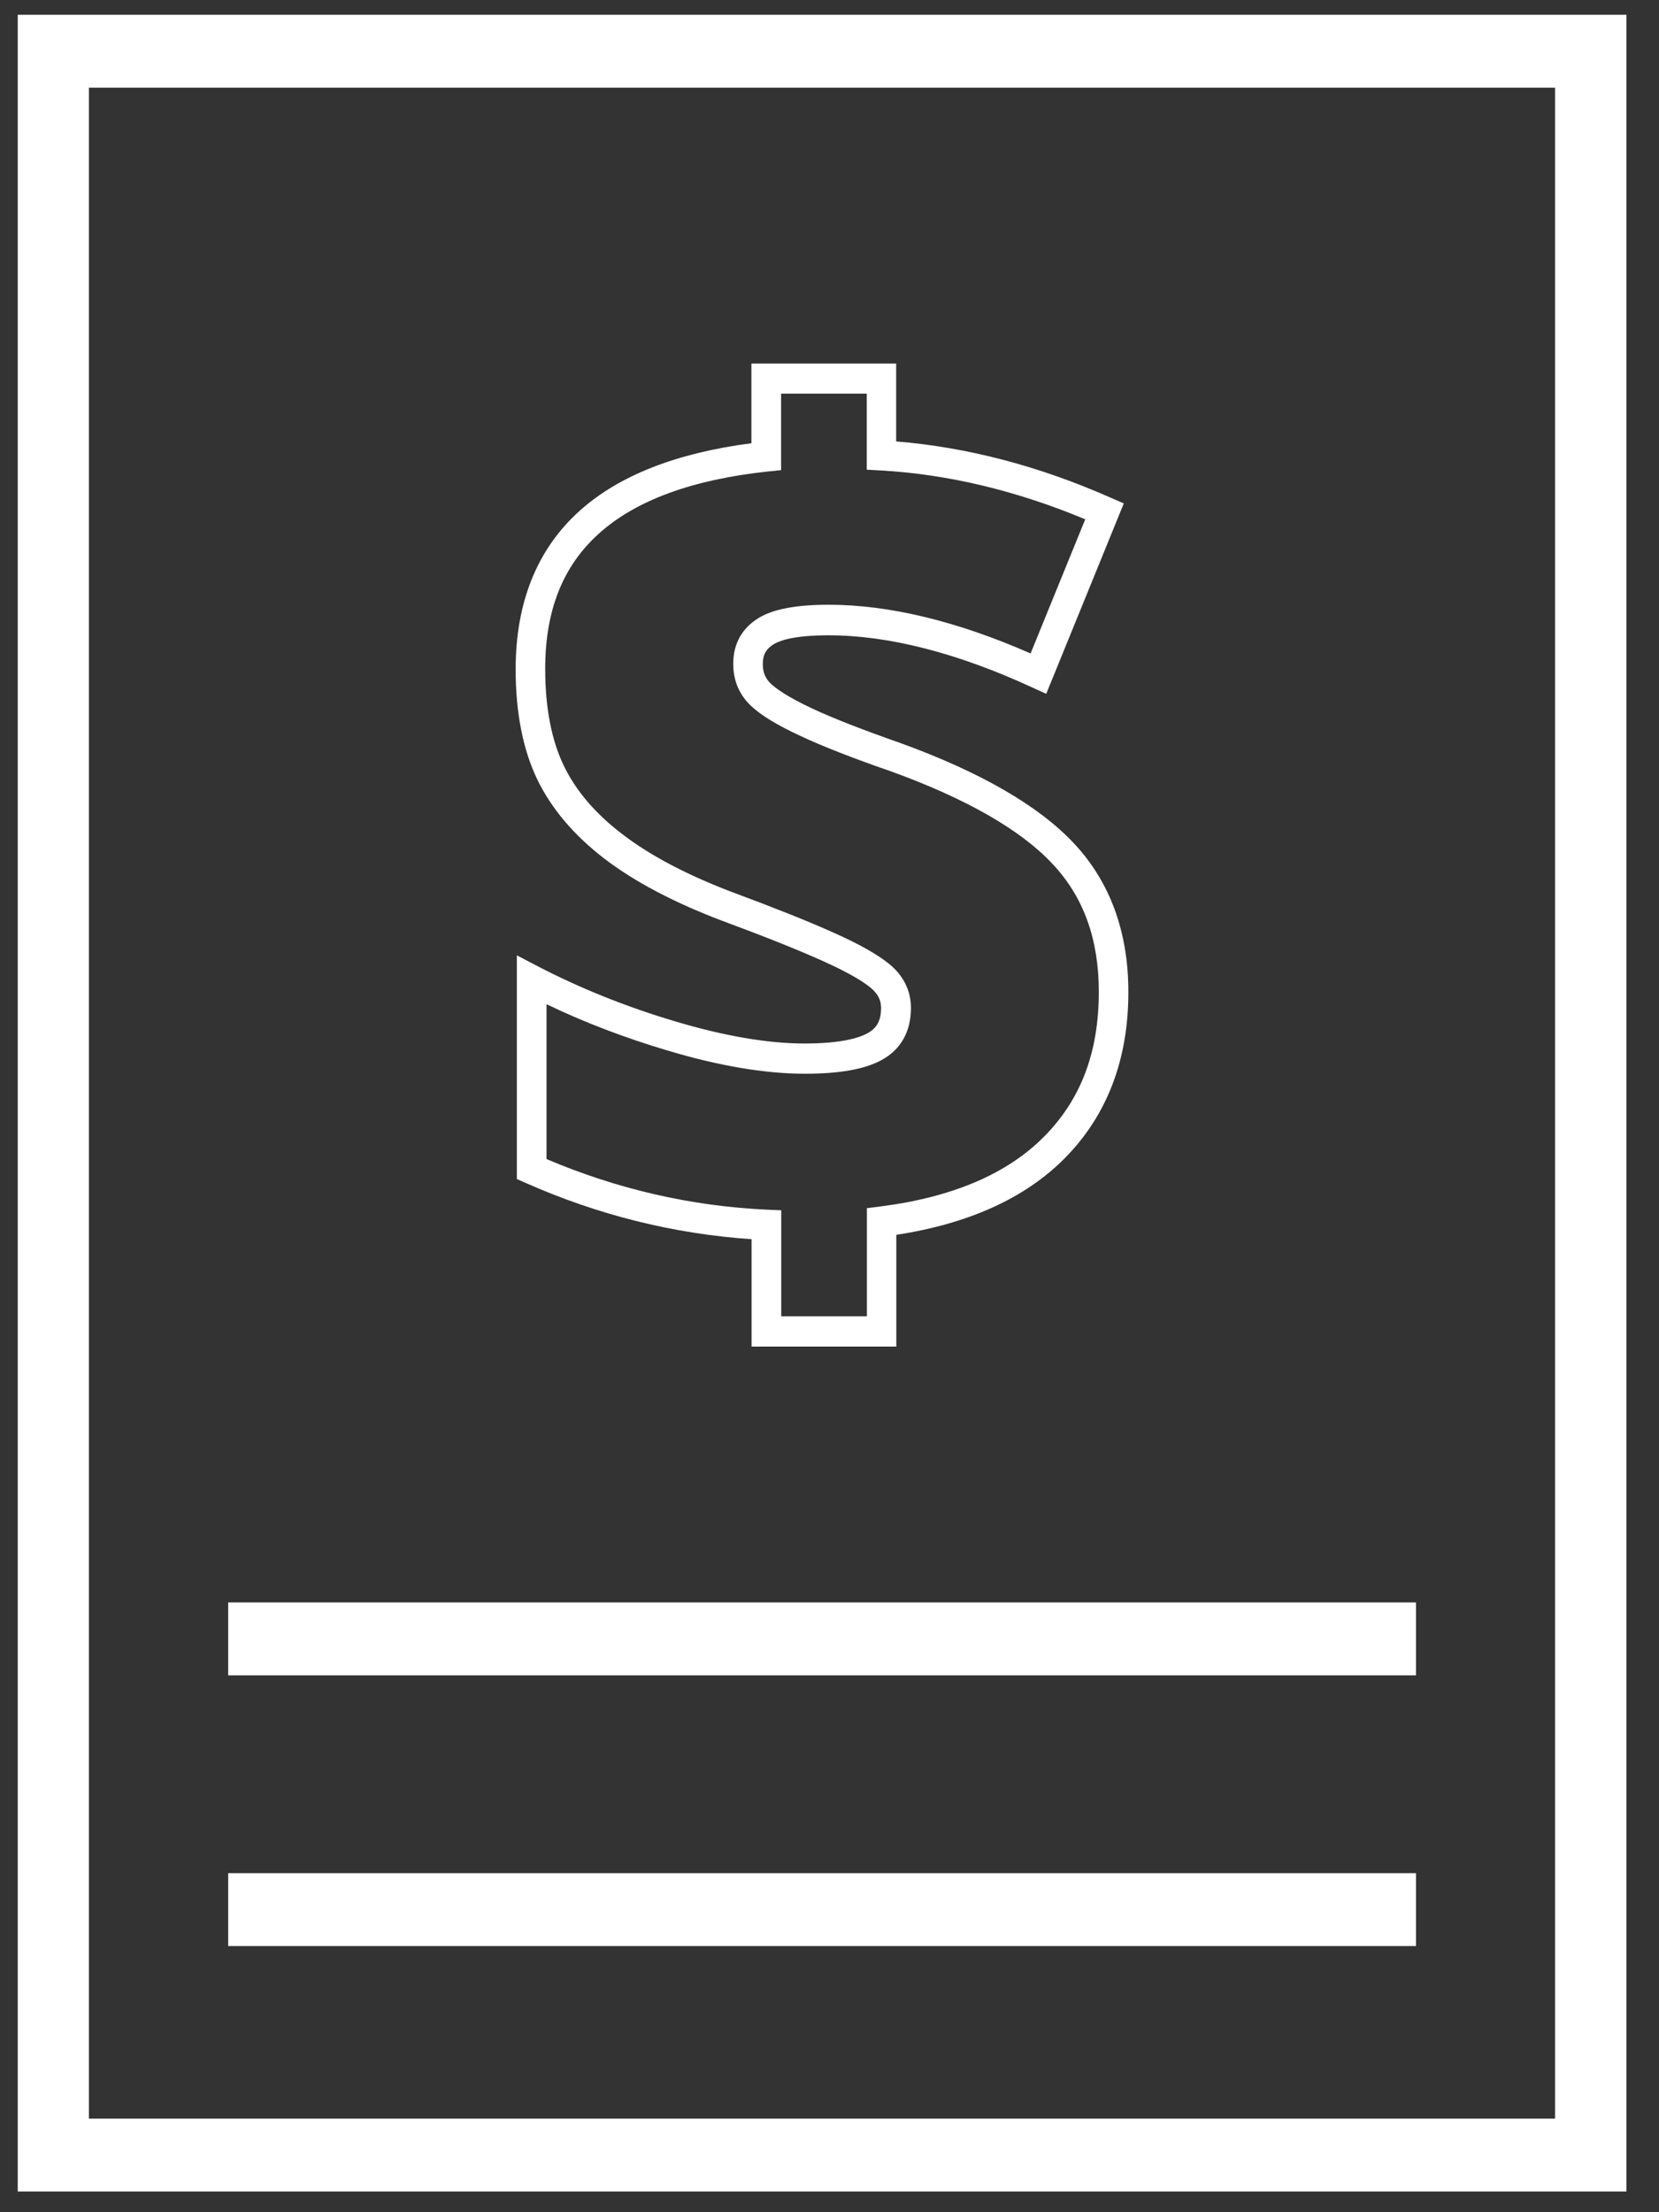 <svg width="33" height="44" viewBox="0 0 33 44" fill="none" xmlns="http://www.w3.org/2000/svg">
<rect x="0" y="0" width="33" height="44" fill="#333333" stroke="none"/>
<path d="M32.352 43.588H0.353V0.294H32.352V43.588ZM1.769 42.139H30.933V1.744H1.769V42.139Z" fill="#ffffff"/>
<path d="M28.166 37.257H4.539V38.706H28.166V37.257Z" fill="#ffffff"/>
<path d="M28.166 31.872H4.539V33.322H28.166V31.872Z" fill="#ffffff"/>
<path d="M17.829 26.783H14.95V24.647C13.404 24.542 11.894 24.166 10.457 23.528L10.281 23.45V19.001L10.707 19.224C11.541 19.657 12.461 20.027 13.442 20.318C14.412 20.607 15.276 20.755 16.004 20.755C16.724 20.755 17.077 20.646 17.247 20.556C17.441 20.454 17.526 20.297 17.526 20.048C17.526 19.891 17.462 19.765 17.321 19.648C17.133 19.491 16.801 19.308 16.336 19.1C15.852 18.884 15.191 18.619 14.368 18.315C13.407 17.951 12.62 17.536 12.023 17.079C11.412 16.61 10.96 16.074 10.68 15.488C10.401 14.901 10.257 14.17 10.257 13.31C10.257 11.98 10.686 10.918 11.53 10.16C12.308 9.46 13.457 9.008 14.947 8.816V7.231H17.826V8.78C19.233 8.894 20.664 9.267 22.086 9.896L22.354 10.013L20.811 13.8L20.535 13.674C19.04 12.985 17.676 12.636 16.483 12.636C15.819 12.636 15.523 12.732 15.39 12.813C15.238 12.907 15.173 13.024 15.173 13.207C15.173 13.373 15.226 13.499 15.337 13.602C15.44 13.698 15.666 13.863 16.163 14.095C16.58 14.29 17.168 14.519 17.917 14.781C19.498 15.355 20.655 16.023 21.355 16.766C22.078 17.533 22.445 18.532 22.445 19.732C22.445 21.079 22.019 22.189 21.178 23.038C20.394 23.829 19.269 24.34 17.829 24.56V26.783ZM15.54 26.181H17.244V24.03L17.503 23.997C18.934 23.817 20.033 23.351 20.767 22.608C21.502 21.868 21.857 20.926 21.857 19.729C21.857 18.676 21.555 17.84 20.932 17.178C20.297 16.501 19.219 15.885 17.726 15.343C16.962 15.079 16.354 14.841 15.919 14.636C15.458 14.423 15.138 14.227 14.941 14.041C14.706 13.821 14.585 13.538 14.585 13.201C14.585 12.807 14.759 12.495 15.088 12.293C15.376 12.116 15.834 12.028 16.483 12.028C17.682 12.028 19.034 12.353 20.5 12.997L21.587 10.329C20.224 9.76 18.857 9.432 17.517 9.357L17.241 9.342V7.829H15.537V9.351L15.273 9.378C13.777 9.538 12.649 9.95 11.917 10.609C11.194 11.258 10.845 12.14 10.845 13.304C10.845 14.071 10.968 14.711 11.209 15.217C11.447 15.719 11.841 16.182 12.379 16.591C12.931 17.016 13.668 17.404 14.573 17.747C15.405 18.056 16.078 18.324 16.574 18.547C17.094 18.778 17.459 18.986 17.694 19.178C17.973 19.407 18.12 19.708 18.12 20.048C18.12 20.523 17.914 20.884 17.523 21.091C17.189 21.269 16.692 21.356 16.01 21.356C15.226 21.356 14.309 21.203 13.284 20.896C12.431 20.643 11.621 20.334 10.871 19.973V23.053C12.276 23.651 13.751 23.991 15.261 24.06L15.54 24.072V26.181Z" fill="#ffffff"/>
</svg>
